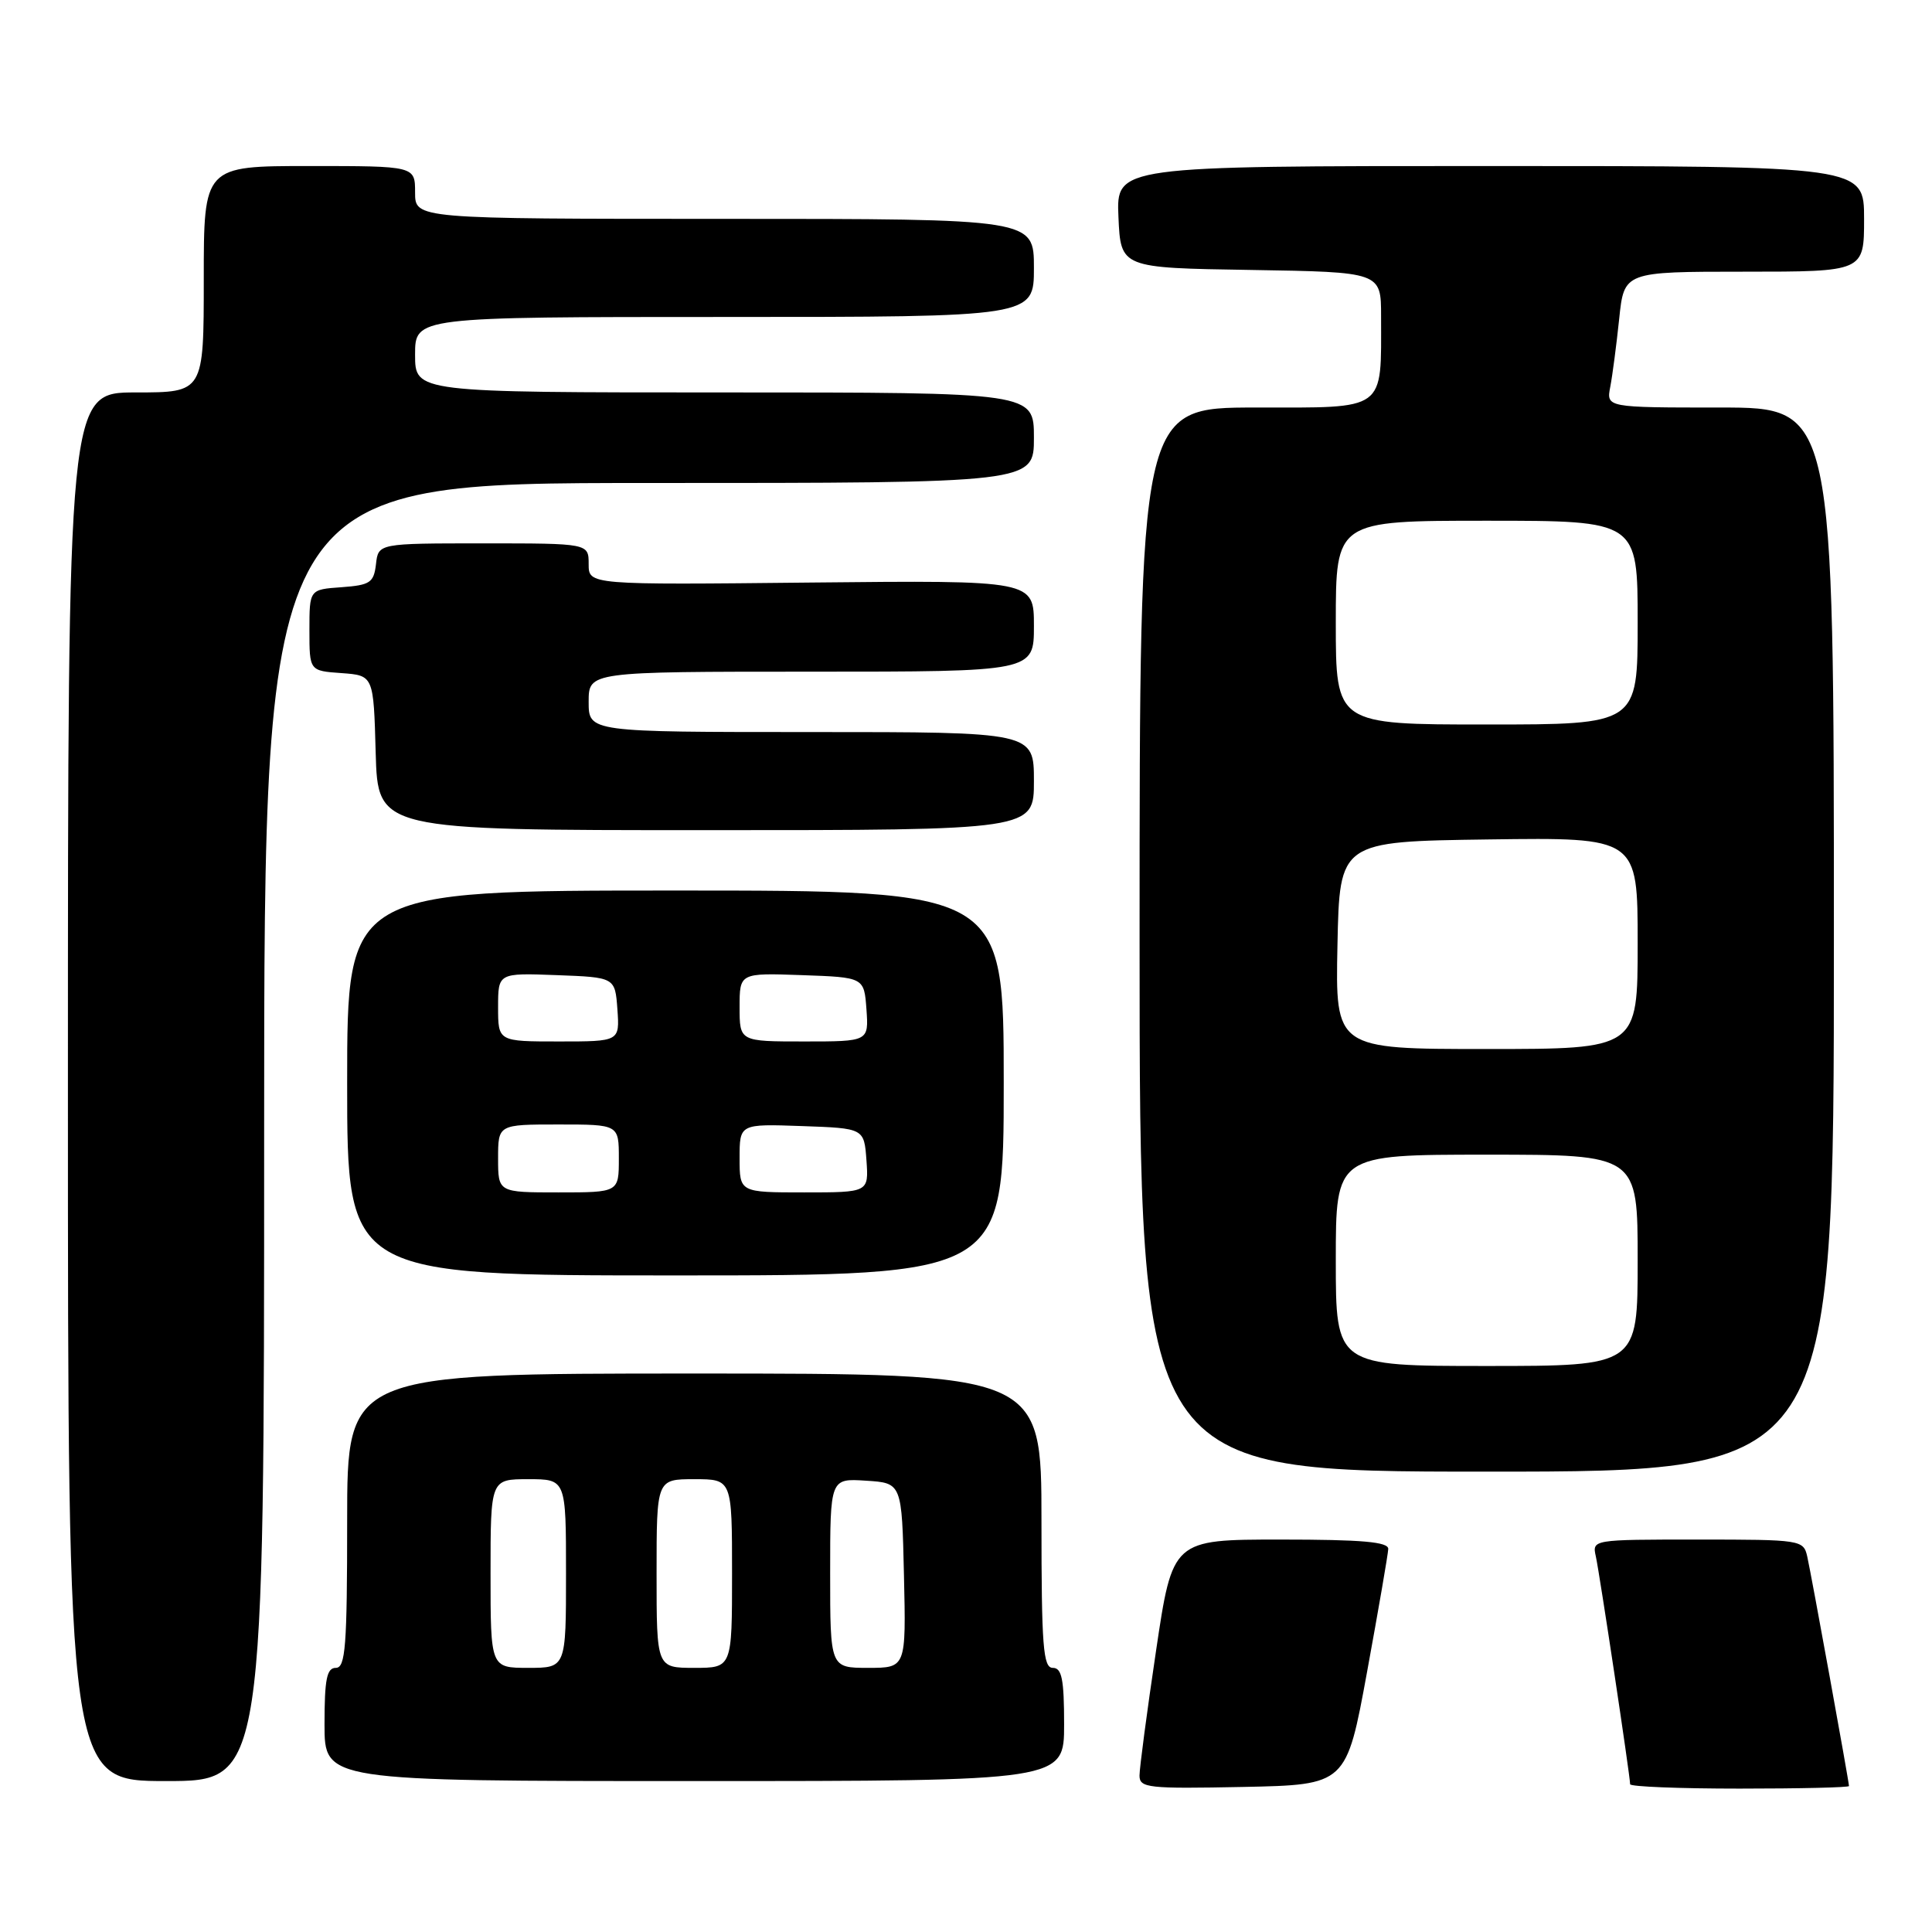 <?xml version="1.0" encoding="UTF-8" standalone="no"?>
<!DOCTYPE svg PUBLIC "-//W3C//DTD SVG 1.1//EN" "http://www.w3.org/Graphics/SVG/1.1/DTD/svg11.dtd" >
<svg xmlns="http://www.w3.org/2000/svg" xmlns:xlink="http://www.w3.org/1999/xlink" version="1.1" viewBox="0 0 256 256">
 <g >
 <path fill="currentColor"
d=" M 181.15 221.50 C 182.66 213.25 183.92 205.94 183.95 205.25 C 183.99 204.31 180.50 204.00 169.68 204.00 C 155.37 204.00 155.37 204.00 153.18 218.75 C 151.97 226.86 150.99 234.30 150.99 235.28 C 151.00 236.91 152.13 237.03 164.70 236.78 C 178.40 236.50 178.40 236.50 181.15 221.50 Z  M 245.00 236.66 C 245.00 236.09 240.01 208.65 239.47 206.25 C 238.97 204.05 238.66 204.00 224.96 204.00 C 210.96 204.00 210.96 204.00 211.46 206.25 C 211.96 208.52 216.00 235.36 216.00 236.42 C 216.00 236.74 222.53 237.00 230.50 237.00 C 238.47 237.00 245.00 236.85 245.00 236.66 Z  M 35.00 150.00 C 35.00 64.00 35.00 64.00 86.00 64.00 C 137.00 64.00 137.00 64.00 137.00 58.00 C 137.00 52.00 137.00 52.00 96.00 52.00 C 55.00 52.00 55.00 52.00 55.00 47.00 C 55.00 42.00 55.00 42.00 96.00 42.00 C 137.00 42.00 137.00 42.00 137.00 35.50 C 137.00 29.00 137.00 29.00 96.00 29.00 C 55.00 29.00 55.00 29.00 55.00 25.50 C 55.00 22.00 55.00 22.00 41.00 22.00 C 27.00 22.00 27.00 22.00 27.00 37.00 C 27.00 52.00 27.00 52.00 18.00 52.00 C 9.00 52.00 9.00 52.00 9.00 144.00 C 9.00 236.00 9.00 236.00 22.00 236.00 C 35.00 236.00 35.00 236.00 35.00 150.00 Z  M 141.00 228.50 C 141.00 222.50 140.70 221.00 139.50 221.00 C 138.22 221.00 138.00 218.17 138.00 201.50 C 138.00 182.00 138.00 182.00 92.00 182.00 C 46.00 182.00 46.00 182.00 46.00 201.50 C 46.00 218.17 45.78 221.00 44.50 221.00 C 43.30 221.00 43.00 222.50 43.00 228.50 C 43.00 236.00 43.00 236.00 92.00 236.00 C 141.00 236.00 141.00 236.00 141.00 228.50 Z  M 243.00 124.50 C 243.00 54.00 243.00 54.00 227.92 54.00 C 212.84 54.00 212.84 54.00 213.37 51.25 C 213.66 49.74 214.19 45.69 214.55 42.25 C 215.20 36.00 215.20 36.00 231.10 36.00 C 247.00 36.00 247.00 36.00 247.00 29.00 C 247.00 22.00 247.00 22.00 197.45 22.00 C 147.91 22.00 147.91 22.00 148.20 28.75 C 148.50 35.50 148.50 35.50 165.75 35.77 C 183.00 36.05 183.00 36.05 183.00 41.90 C 183.00 54.61 183.84 54.00 166.38 54.00 C 151.00 54.00 151.00 54.00 151.00 124.50 C 151.00 195.00 151.00 195.00 197.00 195.00 C 243.00 195.00 243.00 195.00 243.00 124.50 Z  M 133.00 143.50 C 133.00 118.00 133.00 118.00 89.50 118.00 C 46.00 118.00 46.00 118.00 46.00 143.50 C 46.00 169.00 46.00 169.00 89.50 169.00 C 133.00 169.00 133.00 169.00 133.00 143.50 Z  M 137.00 103.50 C 137.00 97.00 137.00 97.00 107.50 97.00 C 78.00 97.00 78.00 97.00 78.00 93.00 C 78.00 89.00 78.00 89.00 107.50 89.00 C 137.00 89.00 137.00 89.00 137.00 82.94 C 137.00 76.89 137.00 76.89 107.50 77.19 C 78.00 77.50 78.00 77.50 78.00 74.75 C 78.00 72.00 78.00 72.00 64.07 72.00 C 50.13 72.00 50.13 72.00 49.82 74.75 C 49.53 77.21 49.05 77.53 45.25 77.81 C 41.00 78.11 41.00 78.11 41.00 83.50 C 41.00 88.89 41.00 88.89 45.25 89.19 C 49.50 89.50 49.50 89.50 49.78 99.75 C 50.07 110.00 50.07 110.00 93.53 110.00 C 137.00 110.00 137.00 110.00 137.00 103.50 Z  M 65.00 208.50 C 65.00 196.00 65.00 196.00 70.00 196.00 C 75.00 196.00 75.00 196.00 75.00 208.50 C 75.00 221.00 75.00 221.00 70.00 221.00 C 65.00 221.00 65.00 221.00 65.00 208.50 Z  M 87.00 208.50 C 87.00 196.00 87.00 196.00 92.00 196.00 C 97.00 196.00 97.00 196.00 97.00 208.50 C 97.00 221.00 97.00 221.00 92.00 221.00 C 87.00 221.00 87.00 221.00 87.00 208.50 Z  M 110.00 208.45 C 110.00 195.89 110.00 195.89 114.75 196.20 C 119.50 196.50 119.50 196.50 119.78 208.75 C 120.06 221.00 120.06 221.00 115.03 221.00 C 110.00 221.00 110.00 221.00 110.00 208.45 Z  M 177.00 167.00 C 177.00 153.00 177.00 153.00 197.00 153.00 C 217.00 153.00 217.00 153.00 217.00 167.00 C 217.00 181.00 217.00 181.00 197.00 181.00 C 177.00 181.00 177.00 181.00 177.00 167.00 Z  M 177.22 125.25 C 177.50 111.50 177.50 111.50 197.25 111.23 C 217.00 110.96 217.00 110.96 217.00 124.98 C 217.00 139.00 217.00 139.00 196.97 139.00 C 176.94 139.00 176.94 139.00 177.22 125.25 Z  M 177.00 82.50 C 177.00 69.00 177.00 69.00 197.00 69.00 C 217.00 69.00 217.00 69.00 217.00 82.50 C 217.00 96.00 217.00 96.00 197.00 96.00 C 177.00 96.00 177.00 96.00 177.00 82.50 Z  M 66.00 153.50 C 66.00 149.00 66.00 149.00 74.00 149.00 C 82.00 149.00 82.00 149.00 82.00 153.50 C 82.00 158.00 82.00 158.00 74.00 158.00 C 66.00 158.00 66.00 158.00 66.00 153.50 Z  M 98.00 153.46 C 98.00 148.92 98.00 148.92 106.25 149.21 C 114.50 149.50 114.50 149.50 114.81 153.75 C 115.11 158.00 115.11 158.00 106.56 158.00 C 98.00 158.00 98.00 158.00 98.00 153.46 Z  M 66.00 133.46 C 66.00 128.92 66.00 128.92 73.75 129.21 C 81.50 129.50 81.50 129.50 81.81 133.75 C 82.11 138.00 82.11 138.00 74.06 138.00 C 66.00 138.00 66.00 138.00 66.00 133.46 Z  M 98.00 133.46 C 98.00 128.92 98.00 128.92 106.25 129.21 C 114.50 129.50 114.50 129.50 114.81 133.75 C 115.11 138.00 115.11 138.00 106.56 138.00 C 98.00 138.00 98.00 138.00 98.00 133.46 Z "/>
</g>
</svg>
